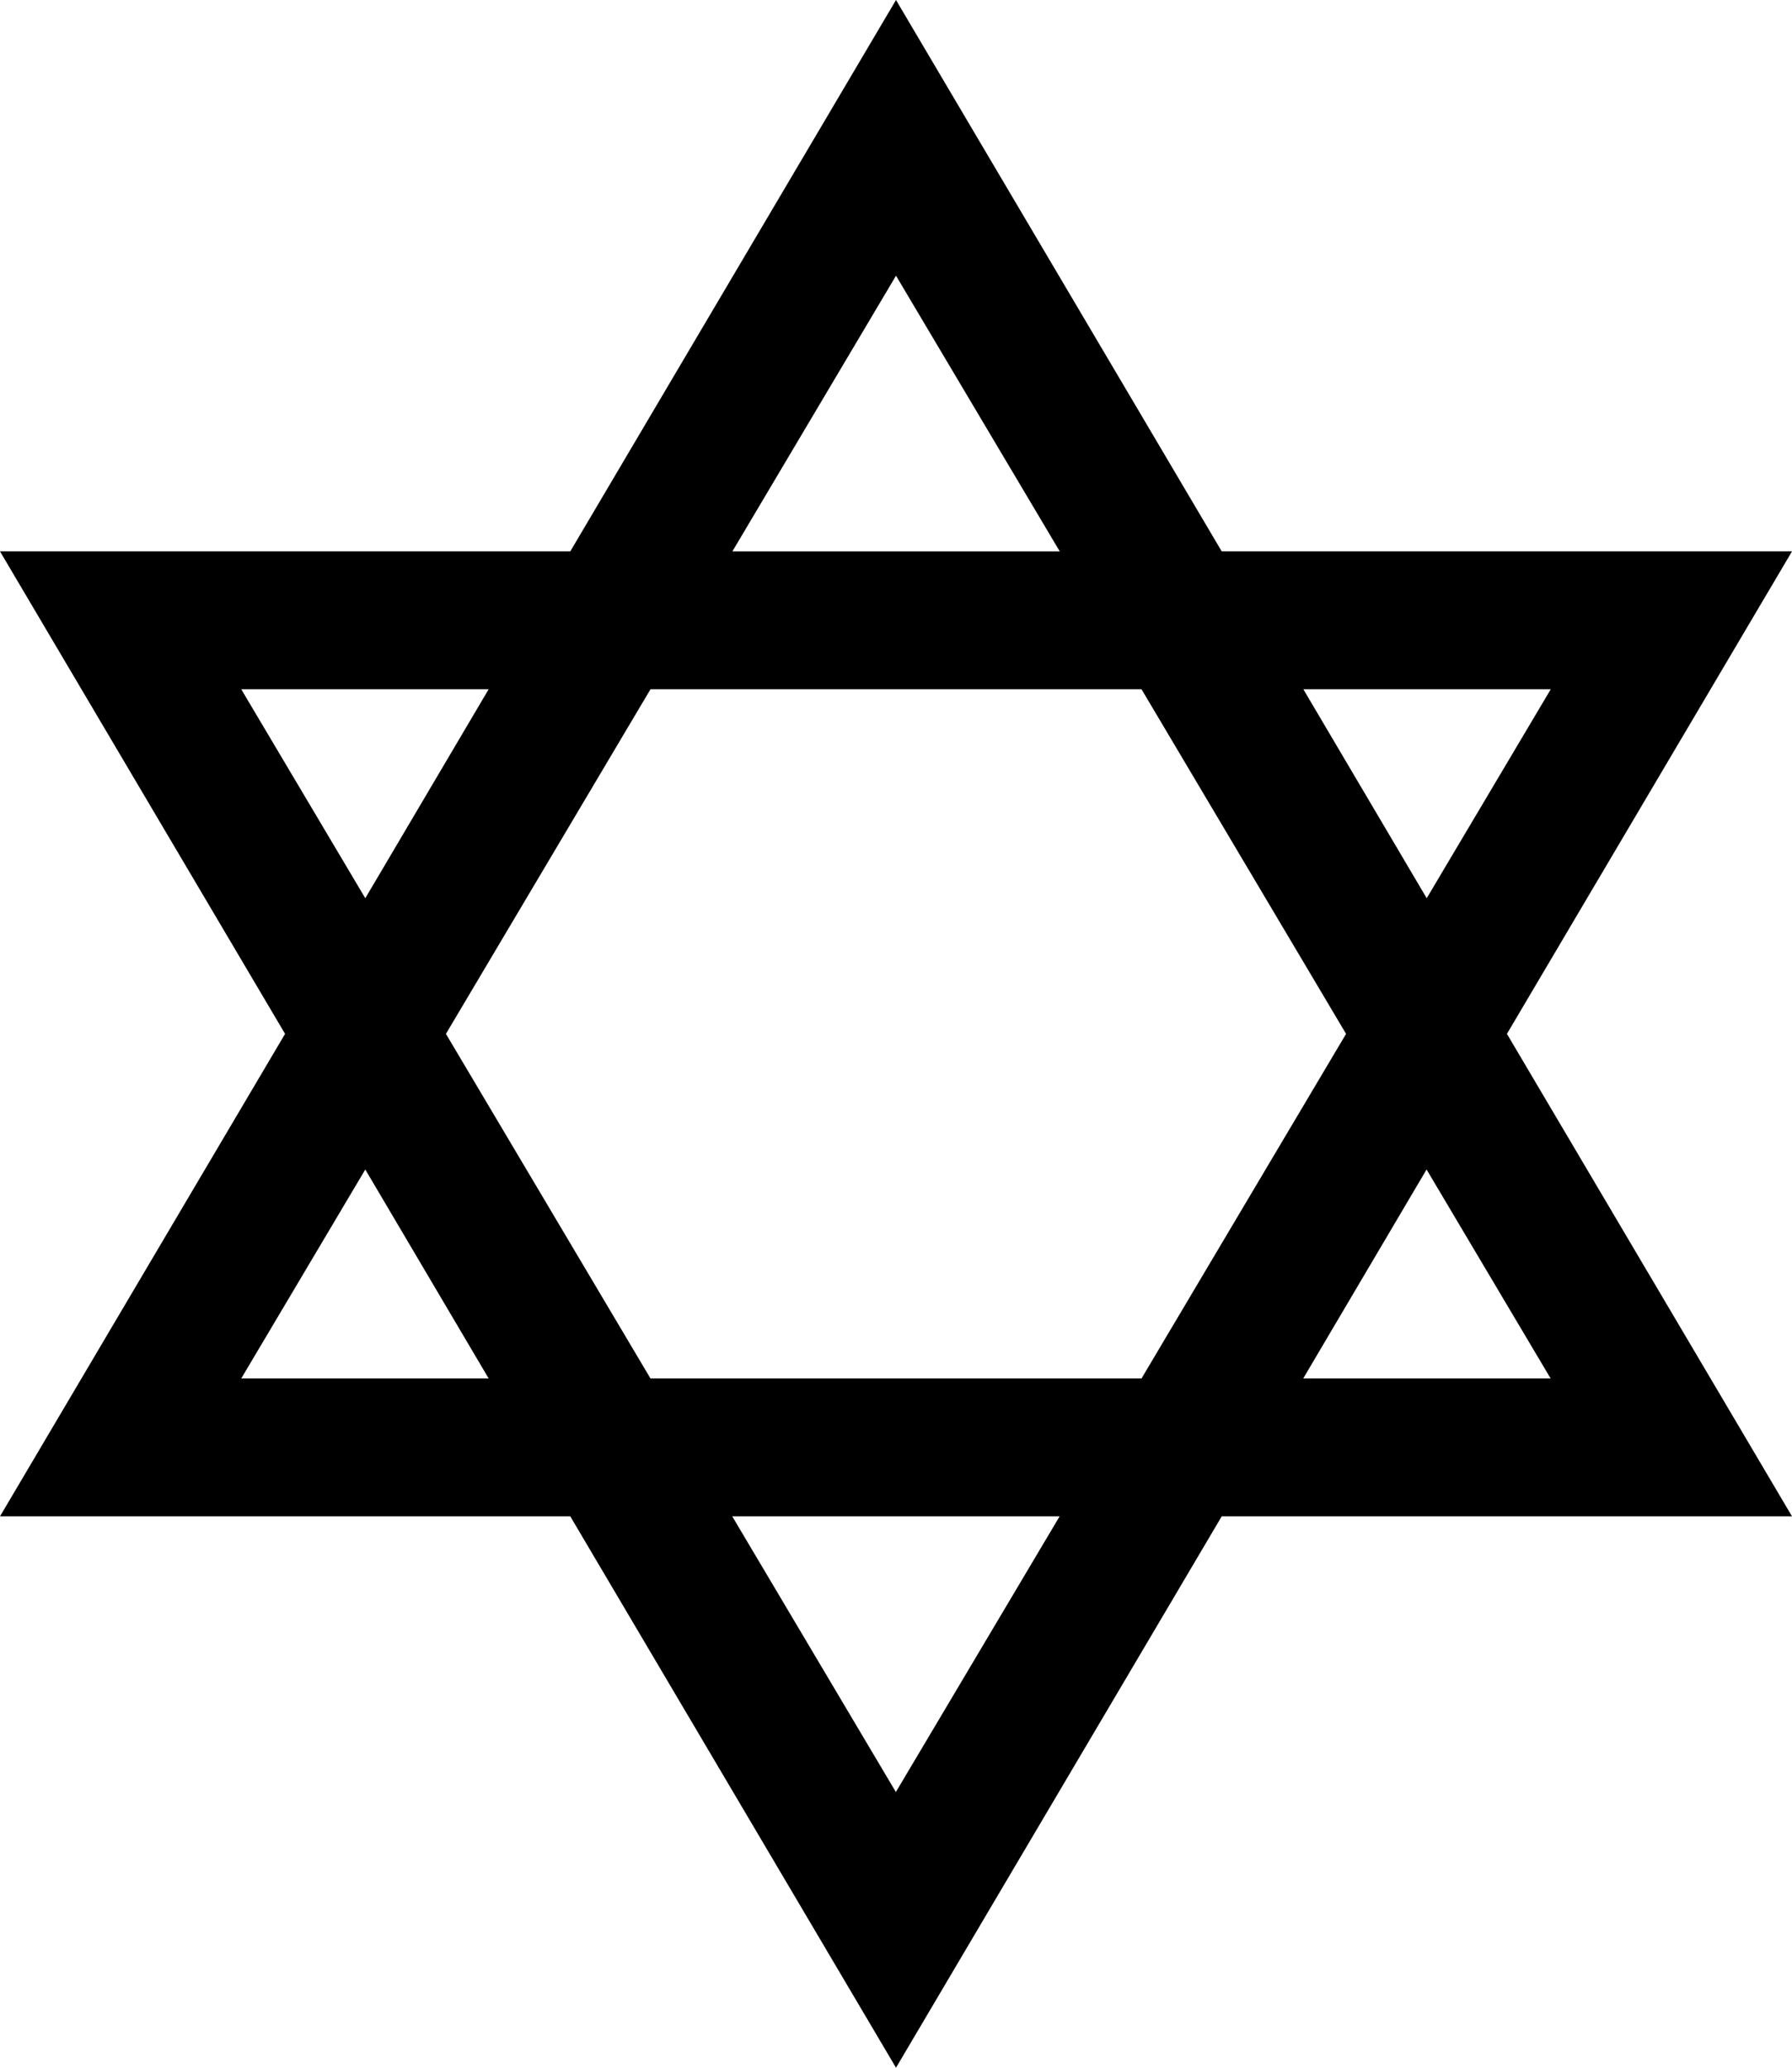 <?xml version="1.0" encoding="UTF-8"?>
<!-- Created with Inkscape (http://www.inkscape.org/) -->
<svg width="13" height="15" version="1.1" viewBox="0 0 13 15" xmlns="http://www.w3.org/2000/svg" xmlns:cc="http://creativecommons.org/ns#" xmlns:dc="http://purl.org/dc/elements/1.1/" xmlns:rdf="http://www.w3.org/1999/02/22-rdf-syntax-ns#">
 <g transform="translate(-32 -668.36)">
  <path d="m38.5 668.36-2.363 4h-4.137l2.068 3.5-2.068 3.5h4.137l2.363 4 2.363-4h4.137l-2.068-3.5 2.068-3.5h-4.137zm0 2 1.188 2h-2.375zm-4.75 3h1.795l-0.895 1.516zm2.969 0h3.562l1.484 2.5-1.484 2.5h-3.562l-1.484-2.5zm4.736 0h1.795l-0.9 1.516zm-6.805 3.484 0.895 1.516h-1.795zm7.699 0 0.9 1.516h-1.795zm-5.037 2.516h2.375l-1.188 2z"/>
 </g>
 <style type="text/css">.st0{fill:#010101;}
	.st1{fill:#010101;stroke:#000000;stroke-width:4;stroke-linecap:round;stroke-linejoin:round;stroke-miterlimit:10;}</style>
</svg>
